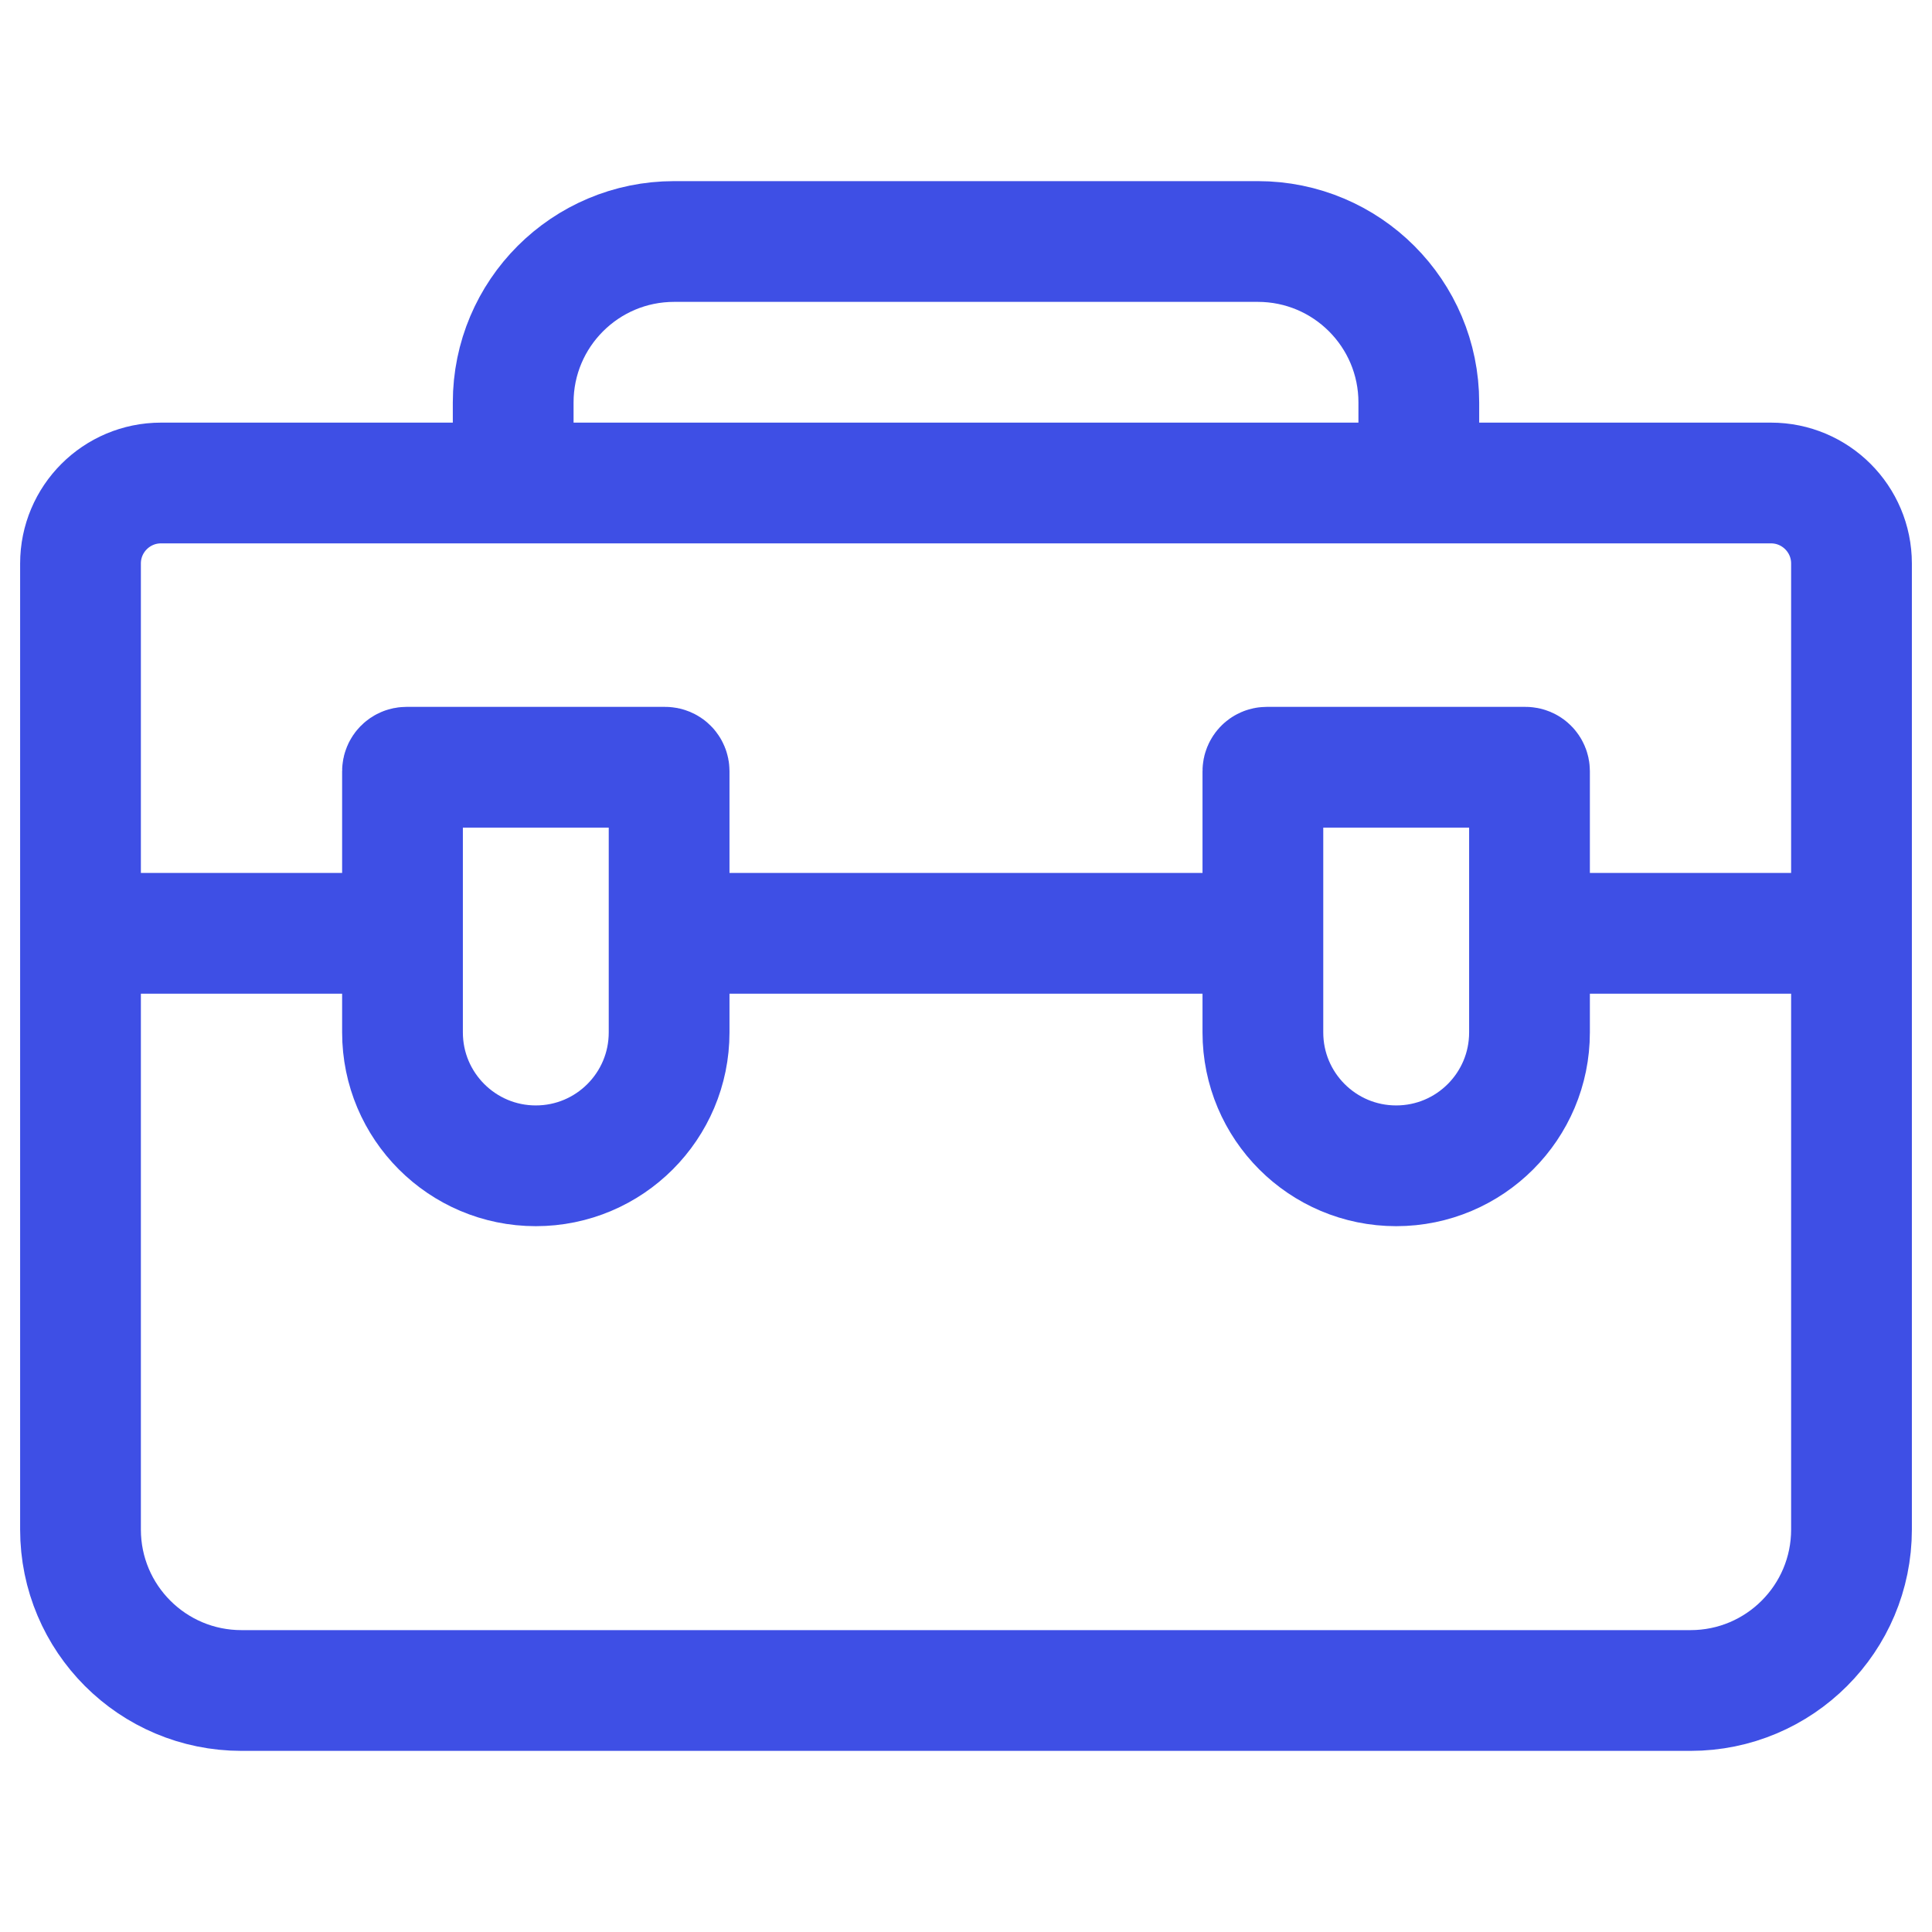 <svg width="24" height="24" viewBox="0 0 24 24" fill="none" xmlns="http://www.w3.org/2000/svg">
<path d="M1 7C1 6.448 1.448 6 2 6H22C22.552 6 23 6.448 23 7V19C23 20.105 22.105 21 21 21H3C1.895 21 1 20.105 1 19V7Z" stroke="#3E4FE5" stroke-width="1.5"/>
<path d="M19 11.594L23 11.594" stroke="#3E4FE5" stroke-width="1.5"/>
<path d="M1 11.594L5 11.594" stroke="#3E4FE5" stroke-width="1.5"/>
<path d="M8.312 11.594L15.688 11.594" stroke="#3E4FE5" stroke-width="1.5"/>
<path d="M5 9.58C5 9.553 5.022 9.531 5.049 9.531H8.263C8.291 9.531 8.312 9.553 8.312 9.58V12.825C8.312 13.74 7.571 14.482 6.656 14.482V14.482C5.742 14.482 5 13.74 5 12.825V9.58Z" stroke="#3E4FE5" stroke-width="1.5"/>
<path d="M15.688 9.58C15.688 9.553 15.709 9.531 15.736 9.531H18.951C18.978 9.531 19 9.553 19 9.58V12.825C19 13.74 18.259 14.482 17.344 14.482V14.482C16.429 14.482 15.688 13.74 15.688 12.825V9.58Z" stroke="#3E4FE5" stroke-width="1.5"/>
<path d="M17.625 6V5C17.625 3.895 16.73 3 15.625 3H8.375C7.27 3 6.375 3.895 6.375 5V6" stroke="#3E4FE5" stroke-width="1.5"/>
</svg>
